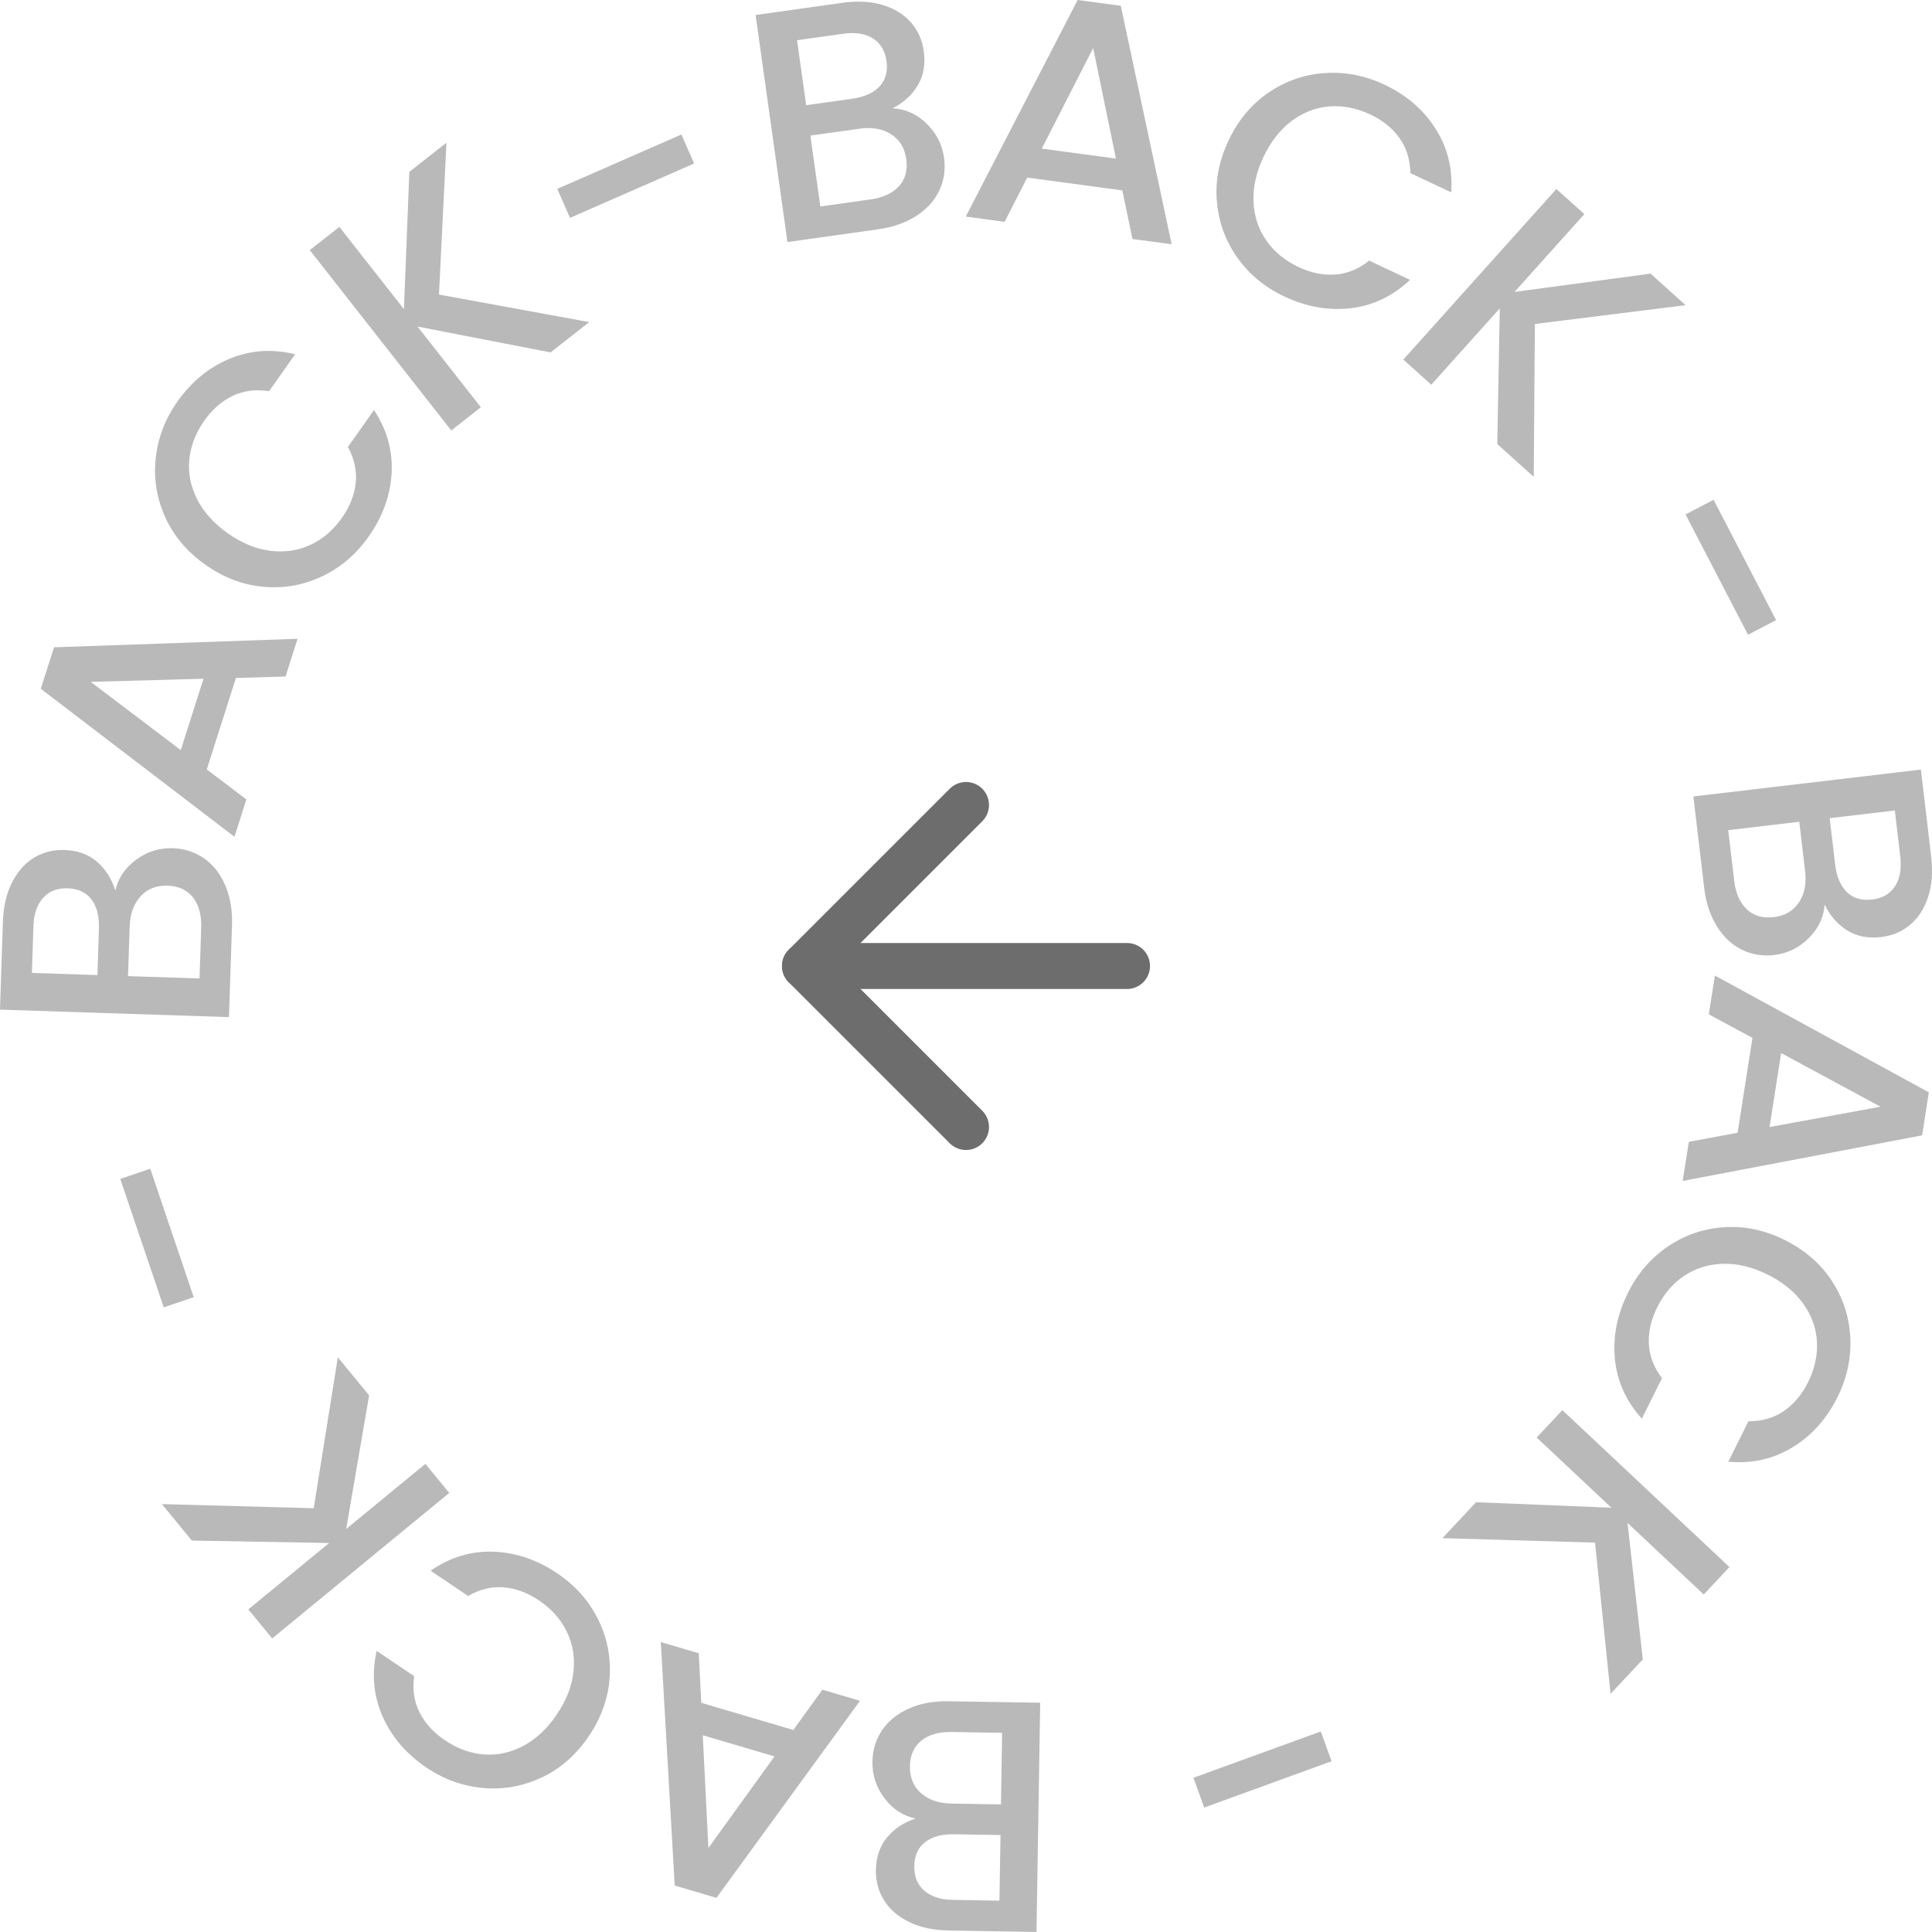 <svg width="84" height="84" viewBox="0 0 84 84" fill="none" xmlns="http://www.w3.org/2000/svg">
<g clip-path="url(#clip0_918_9239)">
<path d="M40.271 5.361C40.705 5.773 40.964 6.273 41.045 6.859C41.115 7.361 41.049 7.831 40.846 8.269C40.643 8.708 40.311 9.078 39.851 9.379C39.391 9.68 38.836 9.877 38.183 9.969L34.237 10.524L32.852 0.653L36.612 0.124C37.283 0.03 37.876 0.062 38.392 0.221C38.905 0.381 39.313 0.636 39.614 0.984C39.914 1.333 40.098 1.745 40.163 2.217C40.243 2.785 40.157 3.281 39.908 3.701C39.66 4.124 39.291 4.46 38.806 4.711C39.349 4.731 39.837 4.949 40.273 5.359L40.271 5.361ZM35.051 4.574L37.052 4.293C37.581 4.219 37.98 4.04 38.242 3.757C38.505 3.474 38.607 3.106 38.543 2.65C38.481 2.205 38.282 1.877 37.95 1.669C37.617 1.46 37.185 1.393 36.656 1.468L34.655 1.749L35.051 4.576V4.574ZM39.09 8.09C39.365 7.781 39.471 7.391 39.403 6.917C39.335 6.435 39.116 6.074 38.744 5.837C38.374 5.6 37.914 5.52 37.364 5.596L35.234 5.895L35.666 8.977L37.852 8.67C38.401 8.592 38.814 8.399 39.088 8.09H39.09Z" fill="#B9B9B9"/>
<path d="M48.795 8.277L44.661 7.721L43.679 9.644L41.989 9.417L46.854 0L48.73 0.251L50.941 10.62L49.237 10.391L48.797 8.277H48.795ZM48.519 6.895L47.529 2.088L45.294 6.462L48.519 6.895Z" fill="#B9B9B9"/>
<path d="M55.149 4.03C55.89 3.522 56.704 3.239 57.594 3.178C58.484 3.116 59.347 3.283 60.186 3.678C61.145 4.13 61.888 4.767 62.413 5.592C62.939 6.417 63.168 7.339 63.096 8.363L61.32 7.526C61.31 6.941 61.153 6.433 60.849 6.004C60.544 5.576 60.118 5.231 59.575 4.976C58.977 4.696 58.384 4.578 57.791 4.628C57.198 4.676 56.652 4.889 56.151 5.265C55.651 5.642 55.245 6.164 54.93 6.831C54.616 7.496 54.474 8.144 54.5 8.769C54.528 9.395 54.711 9.955 55.05 10.447C55.388 10.939 55.856 11.325 56.451 11.608C56.997 11.865 57.53 11.975 58.056 11.937C58.581 11.899 59.071 11.698 59.529 11.331L61.304 12.168C60.56 12.873 59.704 13.284 58.736 13.399C57.769 13.515 56.806 13.345 55.846 12.893C54.998 12.495 54.317 11.933 53.803 11.208C53.288 10.485 52.991 9.676 52.91 8.781C52.828 7.887 52.995 6.998 53.411 6.116C53.827 5.233 54.405 4.538 55.145 4.032L55.149 4.03Z" fill="#B9B9B9"/>
<path d="M65.099 19.304L65.208 13.407L62.23 16.726L61.014 15.634L67.668 8.218L68.885 9.309L65.849 12.692L71.763 11.897L73.288 13.268L66.735 14.086L66.685 20.732L65.097 19.304H65.099Z" fill="#B9B9B9"/>
<path d="M77.222 26.962L76.001 27.597L73.284 22.366L74.504 21.73L77.222 26.962Z" fill="#B9B9B9"/>
<path d="M78.651 40.779C78.229 41.203 77.726 41.452 77.136 41.522C76.633 41.582 76.165 41.504 75.731 41.291C75.297 41.078 74.935 40.737 74.644 40.271C74.354 39.805 74.17 39.243 74.093 38.589L73.625 34.629L83.517 33.46L83.963 37.235C84.042 37.908 83.996 38.502 83.825 39.014C83.654 39.526 83.391 39.926 83.037 40.219C82.683 40.512 82.266 40.685 81.793 40.741C81.223 40.809 80.732 40.713 80.316 40.454C79.9 40.195 79.571 39.821 79.33 39.328C79.298 39.872 79.072 40.356 78.649 40.781L78.651 40.779ZM75.95 39.538C76.253 39.821 76.641 39.932 77.117 39.876C77.6 39.819 77.965 39.607 78.212 39.241C78.456 38.874 78.548 38.416 78.482 37.866L78.229 35.729L75.14 36.093L75.399 38.287C75.464 38.837 75.647 39.253 75.95 39.536V39.538ZM79.551 35.573L79.788 37.581C79.852 38.113 80.021 38.514 80.298 38.785C80.574 39.056 80.941 39.163 81.397 39.109C81.843 39.058 82.173 38.866 82.39 38.538C82.605 38.209 82.683 37.779 82.621 37.247L82.384 35.239L79.551 35.573Z" fill="#B9B9B9"/>
<path d="M75.548 49.249L76.195 45.126L74.296 44.102L74.561 42.416L83.863 47.492L83.57 49.363L73.161 51.345L73.428 49.644L75.55 49.251L75.548 49.249ZM76.935 49.002L81.761 48.118L77.441 45.785L76.937 49.002H76.935Z" fill="#B9B9B9"/>
<path d="M79.65 55.698C80.14 56.449 80.407 57.272 80.448 58.164C80.49 59.057 80.303 59.917 79.891 60.746C79.417 61.696 78.764 62.425 77.928 62.931C77.094 63.439 76.165 63.647 75.143 63.553L76.019 61.794C76.605 61.798 77.116 61.65 77.55 61.356C77.986 61.061 78.338 60.642 78.607 60.105C78.902 59.515 79.031 58.921 78.997 58.328C78.962 57.734 78.762 57.182 78.396 56.674C78.03 56.166 77.518 55.748 76.859 55.419C76.2 55.09 75.559 54.933 74.932 54.947C74.307 54.961 73.744 55.13 73.244 55.459C72.745 55.786 72.349 56.246 72.054 56.835C71.785 57.375 71.664 57.907 71.69 58.433C71.716 58.959 71.907 59.455 72.261 59.921L71.385 61.68C70.696 60.919 70.306 60.055 70.213 59.085C70.119 58.114 70.31 57.154 70.784 56.204C71.202 55.365 71.777 54.696 72.512 54.198C73.246 53.698 74.061 53.419 74.956 53.357C75.852 53.295 76.736 53.483 77.608 53.919C78.48 54.355 79.161 54.947 79.652 55.7L79.65 55.698Z" fill="#B9B9B9"/>
<path d="M64.173 65.314L70.061 65.553L66.811 62.501L67.929 61.31L75.193 68.133L74.075 69.326L70.762 66.214L71.427 72.149L70.024 73.645L69.349 67.071L62.712 66.876L64.173 65.318V65.314Z" fill="#B9B9B9"/>
<path d="M52.358 78.589L51.889 77.295L57.425 75.281L57.895 76.575L52.358 78.589Z" fill="#B9B9B9"/>
<path d="M38.465 78.197C38.101 77.723 37.922 77.189 37.932 76.595C37.94 76.089 38.079 75.633 38.348 75.233C38.617 74.83 39.003 74.516 39.503 74.29C40.004 74.063 40.584 73.956 41.242 73.968L45.226 74.031L45.065 83.998L41.266 83.936C40.588 83.924 40.006 83.801 39.525 83.564C39.043 83.327 38.678 83.012 38.436 82.621C38.193 82.231 38.077 81.795 38.083 81.317C38.093 80.743 38.252 80.267 38.565 79.89C38.878 79.512 39.292 79.237 39.811 79.064C39.278 78.96 38.828 78.669 38.464 78.195L38.465 78.197ZM40.054 75.683C39.734 75.946 39.57 76.316 39.562 76.794C39.554 77.283 39.716 77.671 40.044 77.964C40.375 78.257 40.816 78.406 41.37 78.416L43.52 78.452L43.57 75.34L41.362 75.304C40.809 75.296 40.371 75.422 40.052 75.685L40.054 75.683ZM43.5 79.785L41.479 79.751C40.944 79.743 40.524 79.856 40.219 80.096C39.915 80.335 39.758 80.683 39.752 81.141C39.743 81.59 39.889 81.944 40.185 82.203C40.482 82.462 40.898 82.596 41.434 82.604L43.454 82.637L43.5 79.783V79.785Z" fill="#B9B9B9"/>
<path d="M30.491 74.037L34.492 75.217L35.755 73.466L37.391 73.948L31.15 82.516L29.335 81.98L28.73 71.394L30.38 71.88L30.491 74.035V74.037ZM30.555 75.446L30.8 80.348L33.674 76.366L30.553 75.446H30.555Z" fill="#B9B9B9"/>
<path d="M23.575 77.269C22.767 77.657 21.917 77.814 21.029 77.741C20.142 77.667 19.311 77.37 18.543 76.852C17.663 76.259 17.026 75.516 16.632 74.621C16.238 73.727 16.152 72.778 16.377 71.778L18.006 72.876C17.926 73.456 18.006 73.982 18.24 74.452C18.477 74.922 18.846 75.326 19.343 75.663C19.891 76.032 20.46 76.237 21.053 76.281C21.646 76.322 22.22 76.195 22.771 75.898C23.323 75.601 23.804 75.147 24.214 74.535C24.625 73.924 24.865 73.308 24.933 72.685C25.001 72.061 24.905 71.482 24.644 70.944C24.386 70.406 23.982 69.952 23.434 69.583C22.934 69.246 22.423 69.057 21.899 69.015C21.376 68.974 20.858 69.099 20.351 69.39L18.722 68.292C19.564 67.707 20.474 67.432 21.447 67.465C22.421 67.499 23.349 67.812 24.228 68.406C25.005 68.93 25.594 69.587 25.992 70.382C26.392 71.175 26.563 72.019 26.508 72.916C26.452 73.812 26.151 74.665 25.608 75.474C25.064 76.283 24.388 76.882 23.577 77.271L23.575 77.269Z" fill="#B9B9B9"/>
<path d="M16.049 60.664L15.052 66.477L18.495 63.646L19.532 64.909L11.835 71.236L10.797 69.973L14.309 67.087L8.341 66.981L7.039 65.395L13.64 65.575L14.689 59.013L16.045 60.664H16.049Z" fill="#B9B9B9"/>
<path d="M5.229 51.257L6.533 50.815L8.423 56.399L7.119 56.841L5.229 51.257Z" fill="#B9B9B9"/>
<path d="M5.906 37.386C6.386 37.03 6.924 36.86 7.515 36.88C8.02 36.896 8.472 37.044 8.87 37.319C9.269 37.595 9.575 37.986 9.792 38.49C10.009 38.994 10.109 39.578 10.087 40.237L9.955 44.223L0 43.897L0.125 40.097C0.147 39.418 0.281 38.84 0.528 38.36C0.772 37.88 1.093 37.524 1.487 37.287C1.881 37.052 2.319 36.94 2.795 36.956C3.368 36.974 3.84 37.143 4.212 37.462C4.585 37.781 4.853 38.201 5.016 38.723C5.13 38.191 5.427 37.747 5.906 37.388V37.386ZM4.236 42.396L4.302 40.374C4.32 39.839 4.21 39.416 3.977 39.107C3.744 38.799 3.398 38.637 2.94 38.621C2.492 38.607 2.136 38.745 1.873 39.038C1.61 39.331 1.469 39.745 1.453 40.279L1.387 42.301L4.238 42.394L4.236 42.396ZM8.391 39.018C8.134 38.693 7.766 38.524 7.288 38.508C6.8 38.492 6.408 38.647 6.111 38.972C5.815 39.297 5.655 39.737 5.638 40.291L5.566 42.44L8.675 42.542L8.747 40.335C8.765 39.781 8.645 39.34 8.389 39.018H8.391Z" fill="#B9B9B9"/>
<path d="M10.258 29.477L8.99 33.454L10.711 34.757L10.194 36.382L1.773 29.946L2.349 28.143L12.937 27.774L12.415 29.414L10.26 29.477H10.258ZM8.848 29.509L3.945 29.647L7.859 32.613L8.848 29.511V29.509Z" fill="#B9B9B9"/>
<path d="M7.184 22.485C6.814 21.668 6.675 20.816 6.77 19.927C6.864 19.041 7.178 18.218 7.714 17.459C8.325 16.592 9.084 15.971 9.985 15.596C10.887 15.222 11.837 15.158 12.832 15.403L11.699 17.009C11.122 16.917 10.595 16.983 10.119 17.21C9.643 17.435 9.233 17.796 8.884 18.288C8.504 18.828 8.287 19.393 8.23 19.985C8.174 20.579 8.289 21.152 8.574 21.712C8.859 22.27 9.303 22.762 9.902 23.186C10.503 23.611 11.114 23.864 11.735 23.945C12.356 24.027 12.938 23.945 13.481 23.696C14.024 23.447 14.486 23.055 14.866 22.515C15.213 22.023 15.414 21.515 15.468 20.991C15.521 20.467 15.408 19.949 15.127 19.433L16.26 17.828C16.825 18.684 17.08 19.599 17.026 20.573C16.971 21.547 16.638 22.467 16.025 23.334C15.486 24.099 14.815 24.672 14.012 25.055C13.21 25.437 12.362 25.591 11.468 25.513C10.575 25.437 9.729 25.119 8.932 24.555C8.136 23.993 7.553 23.302 7.182 22.485H7.184Z" fill="#B9B9B9"/>
<path d="M23.938 15.323L18.153 14.198L20.906 17.706L19.62 18.716L13.469 10.875L14.755 9.865L17.562 13.441L17.798 7.473L19.411 6.206L19.086 12.807L25.618 14.003L23.938 15.323Z" fill="#B9B9B9"/>
<path d="M29.627 5.847L30.179 7.108L24.782 9.473L24.23 8.212L29.627 5.847Z" fill="#B9B9B9"/>
</g>
<path d="M49 42H35" stroke="#6D6D6D" stroke-width="2" stroke-linecap="round" stroke-linejoin="round"/>
<path d="M42 49L35 42L42 35" stroke="#6D6D6D" stroke-width="2" stroke-linecap="round" stroke-linejoin="round"/>
<defs>
<clipPath id="clip0_918_9239">
<rect width="84" height="84" fill="white"/>
</clipPath>
</defs>
</svg>
